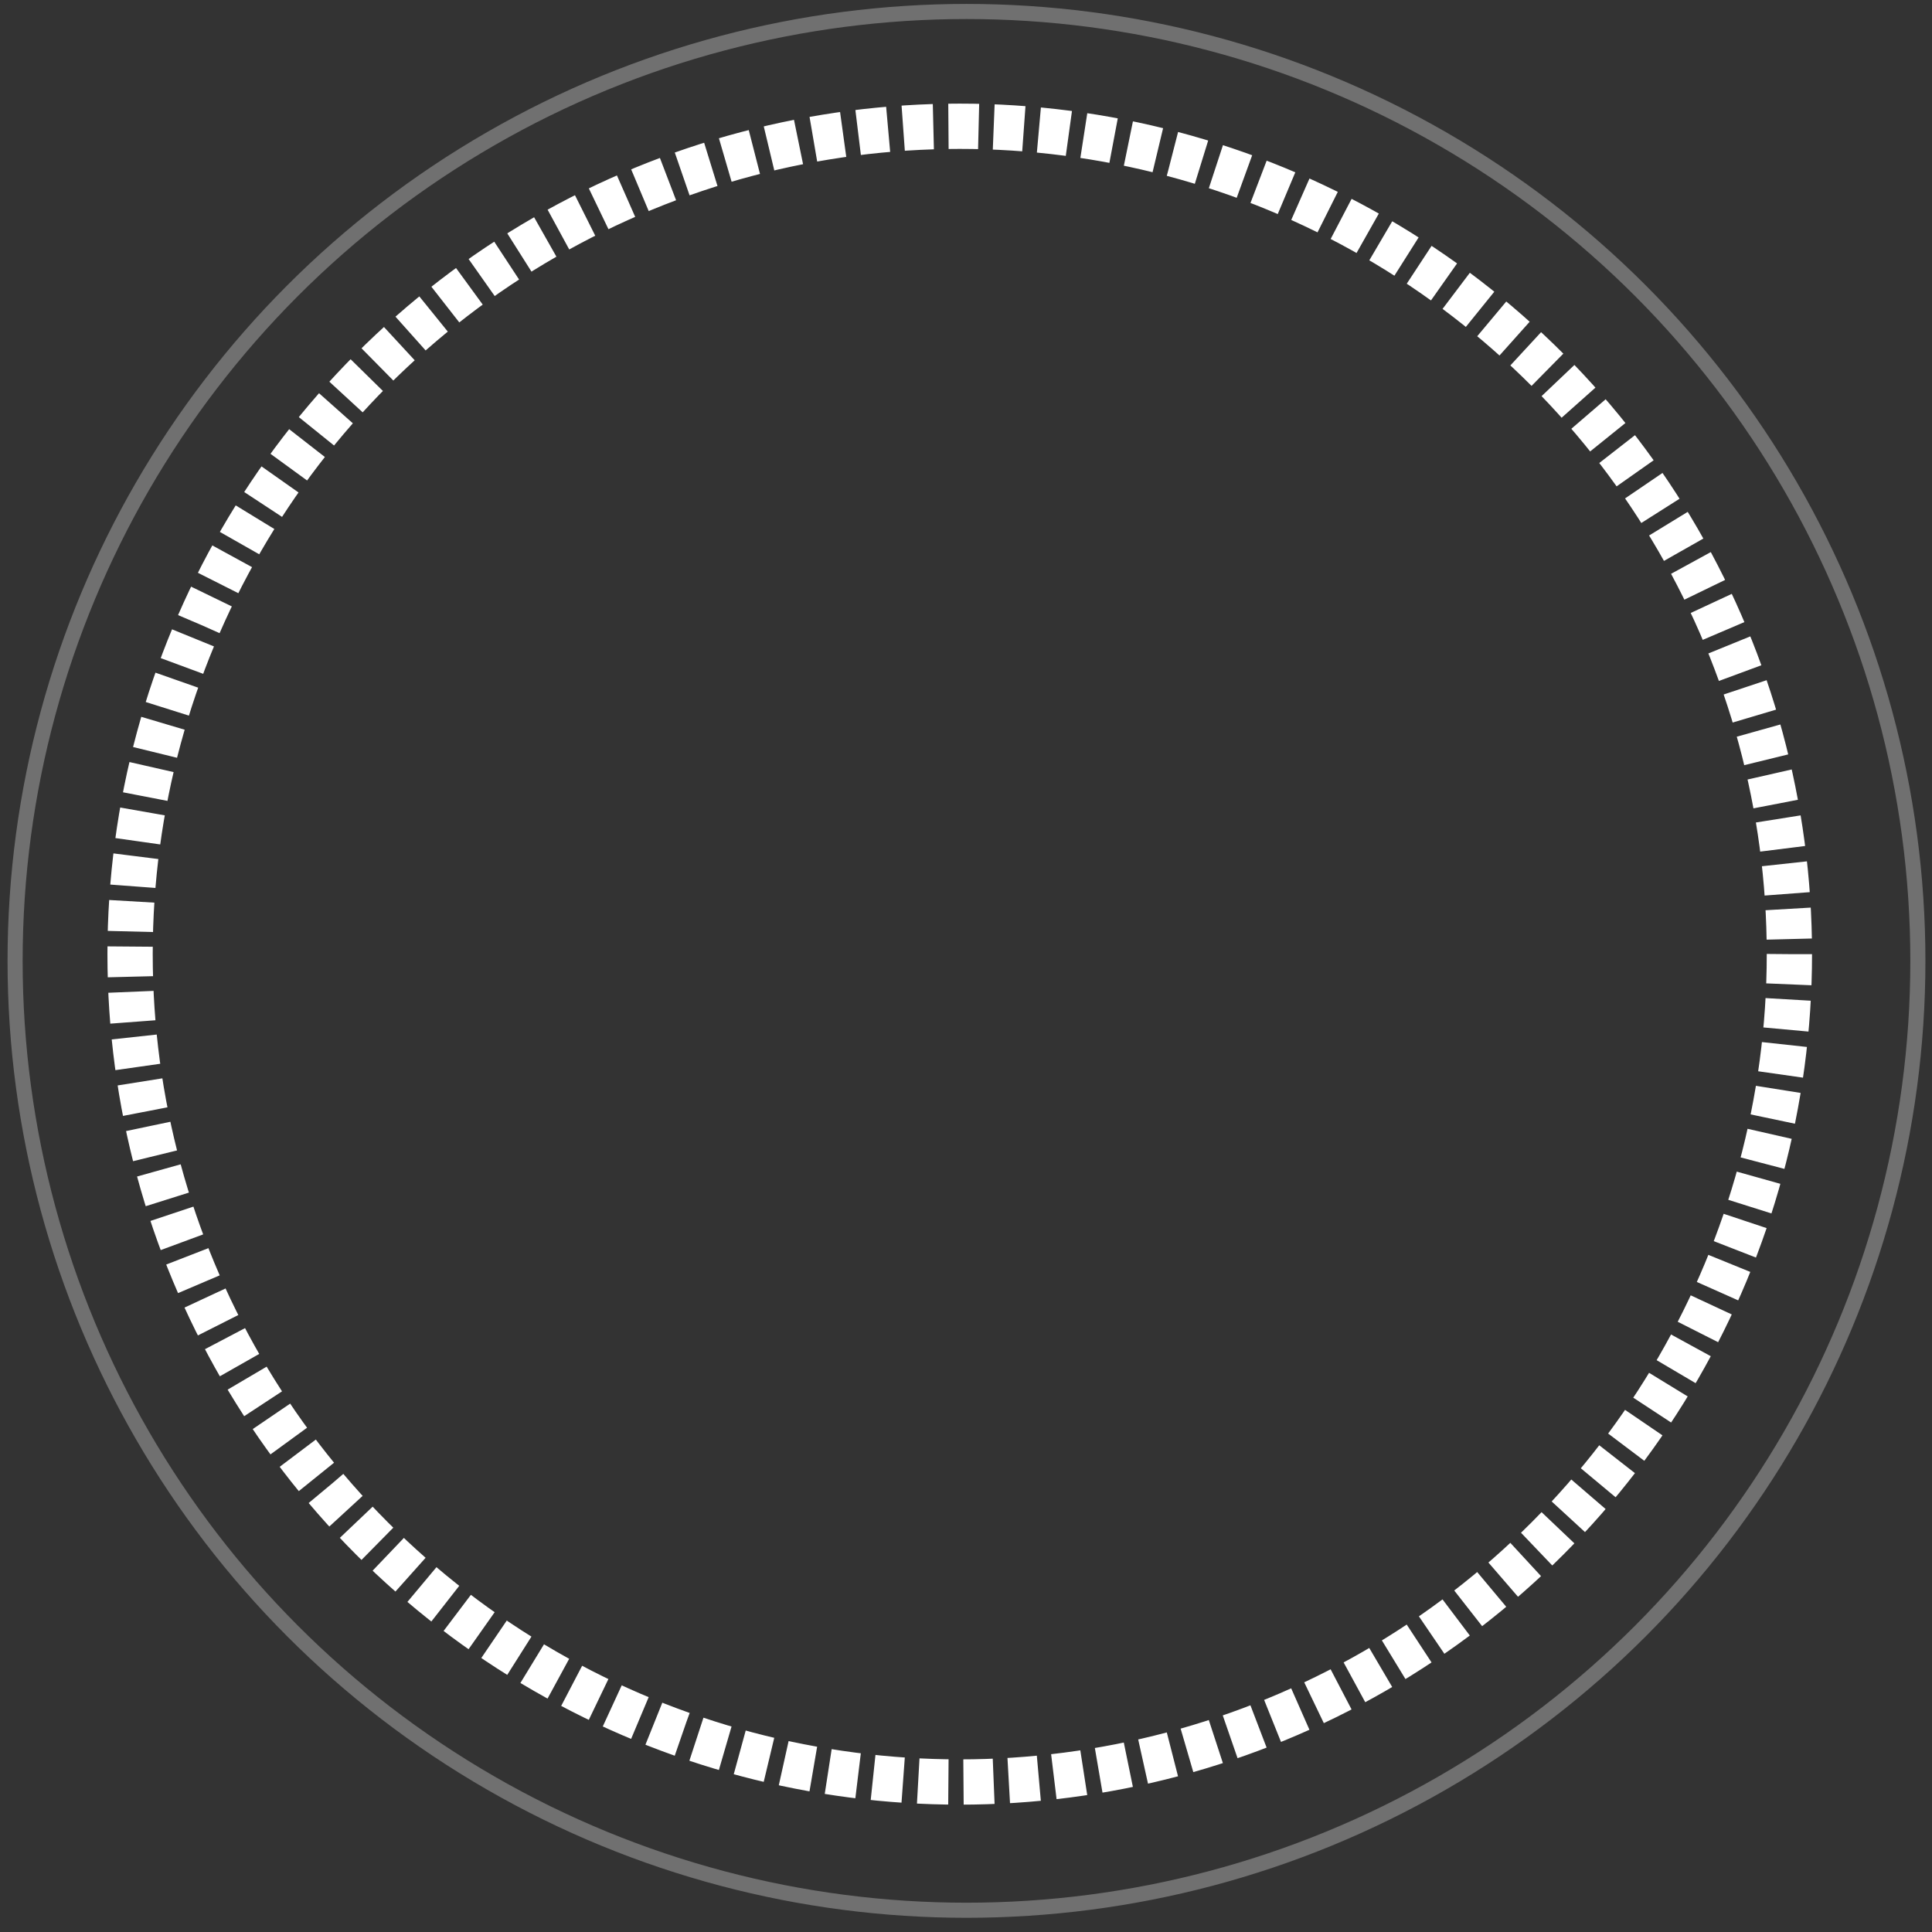 <?xml version="1.0" encoding="UTF-8"?>
<svg width="128px" height="128px" viewBox="0 0 128 128" version="1.1" xmlns="http://www.w3.org/2000/svg" xmlns:xlink="http://www.w3.org/1999/xlink">
    <rect x="0" y="0" width="128" height="128" fill="#333333" stroke="none"/>
    <!-- Generator: Sketch 46.2 (44496) - http://www.bohemiancoding.com/sketch -->
    <title>Group</title>
    <desc>Created with Sketch.</desc>
    <defs></defs>
    <g id="Symbols" stroke="none" stroke-width="1" fill="none" fill-rule="evenodd">
        <g id="CenterIcon" transform="translate(-26, 0)" stroke="#FFFFFF">
            <g id="Group-16">
                <g id="Group" transform="translate(27, 0)">
                    <ellipse id="Oval-8" stroke-width="3" stroke-dasharray="2,1" cx="62.585" cy="63.214" rx="54.967" ry="54.849"></ellipse>
                    <ellipse id="Oval-9" opacity="0.3" cx="63.032" cy="63.66" rx="63.032" ry="62.899"></ellipse>
                </g>
            </g>
        </g>
    </g>
</svg>
